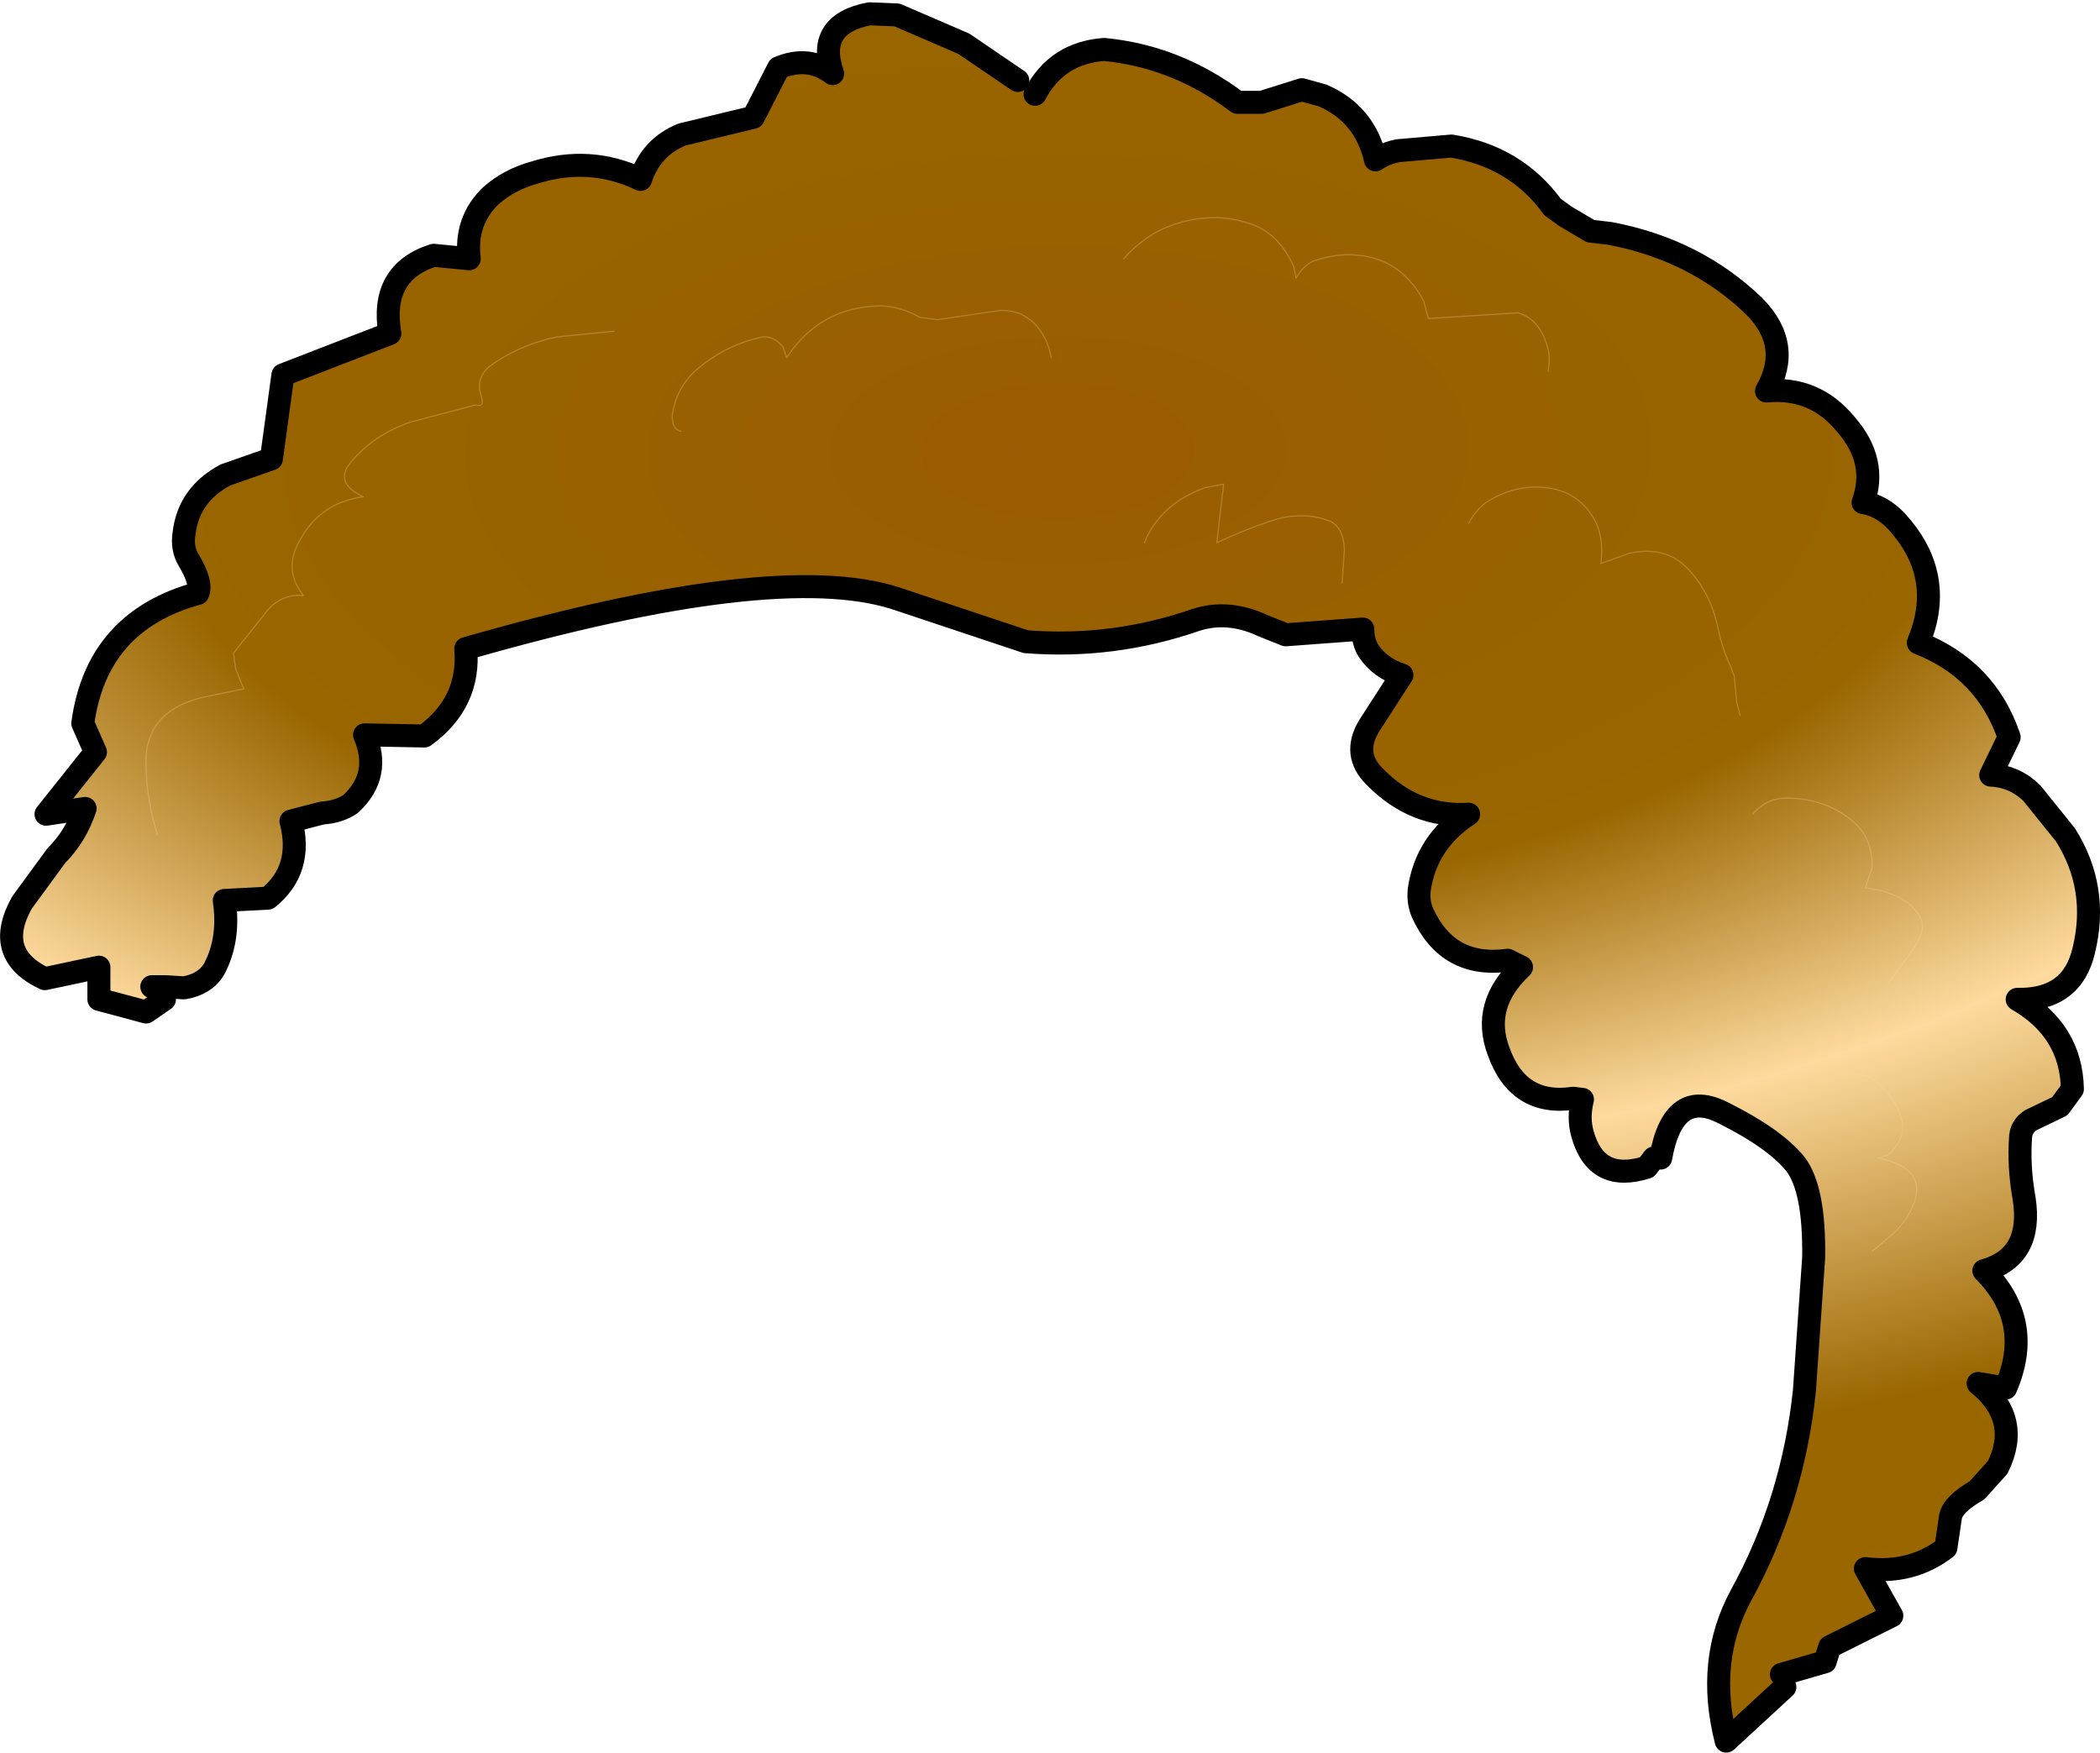 <?xml version="1.0" encoding="UTF-8" standalone="no"?>
<svg xmlns:xlink="http://www.w3.org/1999/xlink" height="76.2px" width="91.3px" xmlns="http://www.w3.org/2000/svg">
  <g transform="matrix(1.0, 0.0, 0.0, 1.0, 41.95, 46.05)">
    <path d="M3.05 -41.95 Q4.0 -43.75 6.05 -43.9 9.2 -43.6 11.85 -41.6 L12.9 -41.6 14.65 -42.15 15.55 -41.9 Q17.4 -41.1 17.85 -39.1 18.3 -39.4 18.85 -39.5 L21.15 -39.7 Q23.95 -39.25 25.55 -37.05 L26.1 -36.65 27.2 -36.0 28.05 -35.9 Q31.75 -35.2 34.3 -32.75 36.0 -31.05 34.85 -29.05 36.95 -29.25 38.3 -27.6 39.7 -26.0 39.05 -24.2 40.0 -24.05 40.75 -23.1 42.6 -20.85 41.45 -18.1 44.4 -16.95 45.4 -14.0 L44.6 -12.35 Q45.65 -12.3 46.4 -11.55 L47.85 -9.75 Q49.3 -7.45 48.65 -4.75 48.15 -2.55 45.75 -2.6 48.1 -1.25 48.15 1.3 L47.6 2.05 46.35 2.65 Q45.95 2.9 45.9 3.35 45.8 4.65 46.05 6.05 46.45 8.6 44.3 9.2 46.5 11.4 45.25 14.3 L44.05 14.1 Q45.95 15.65 44.9 17.75 L44.0 18.75 Q42.95 19.35 42.85 19.9 L42.65 21.25 Q41.15 22.4 39.15 22.15 L40.3 24.2 37.6 25.55 37.4 26.2 35.5 26.75 35.65 27.3 33.1 29.65 Q32.2 26.15 33.75 23.3 36.0 19.2 36.5 14.4 L36.9 8.65 Q36.95 5.65 36.1 4.55 35.2 3.45 33.0 2.35 30.8 1.2 30.25 4.3 L29.95 4.3 29.65 4.7 Q27.45 5.4 26.85 3.25 26.65 2.55 26.85 1.75 L26.45 1.7 Q24.05 2.05 23.2 -0.35 22.45 -2.35 24.2 -4.0 L23.6 -4.3 Q21.0 -3.95 19.9 -6.35 19.7 -6.8 19.75 -7.35 20.05 -9.45 21.9 -10.65 19.55 -10.5 17.8 -12.3 16.85 -13.25 17.55 -14.45 L19.0 -16.7 Q18.05 -17.0 17.55 -17.75 17.3 -18.15 17.3 -18.7 L13.95 -18.45 12.95 -18.85 Q11.45 -19.55 10.05 -19.1 6.45 -17.85 2.65 -18.15 L-3.05 -20.05 Q-8.3 -21.7 -21.7 -17.85 -21.5 -15.5 -23.5 -14.05 L-26.1 -14.1 Q-25.35 -12.35 -26.7 -11.1 -27.2 -10.75 -27.95 -10.7 L-29.3 -10.35 Q-28.75 -8.25 -30.3 -7.0 L-32.2 -6.9 Q-31.95 -5.2 -32.65 -3.9 -33.05 -3.25 -33.95 -3.1 L-34.75 -3.15 -34.8 -2.6 -35.6 -2.05 -37.65 -2.6 -37.65 -4.0 -40.0 -3.5 Q-42.25 -4.55 -41.0 -6.8 L-39.5 -8.85 Q-38.65 -9.7 -38.25 -10.9 L-39.95 -10.65 -37.8 -13.35 -38.35 -14.6 Q-37.75 -19.05 -33.35 -20.25 -33.15 -20.7 -33.75 -21.7 -34.05 -22.2 -33.95 -22.85 -33.75 -24.55 -32.15 -25.4 L-30.15 -26.1 -29.65 -29.75 -25.0 -31.55 Q-25.45 -34.2 -23.1 -34.95 L-21.55 -34.8 Q-21.75 -36.45 -20.6 -37.55 -19.8 -38.25 -18.7 -38.55 -16.3 -39.3 -14.1 -38.25 -13.65 -39.65 -12.3 -40.2 L-9.2 -40.95 -8.1 -43.1 Q-6.8 -43.65 -5.75 -42.85 -6.5 -45.0 -4.15 -45.45 L-2.95 -45.4 -0.05 -44.15 2.3 -42.55 3.05 -41.95 M-35.35 -3.15 L-34.75 -3.15 -35.35 -3.15 M16.4 -20.7 L16.5 -22.15 Q16.45 -23.15 15.85 -23.4 14.7 -23.85 13.3 -23.4 12.1 -23.0 10.95 -22.45 L11.25 -25.0 10.45 -24.85 Q8.5 -24.15 7.8 -22.45 8.5 -24.15 10.45 -24.85 L11.25 -25.0 10.95 -22.45 Q12.1 -23.0 13.3 -23.4 14.7 -23.85 15.85 -23.4 16.45 -23.15 16.5 -22.15 L16.4 -20.7 M3.75 -30.5 Q3.6 -31.35 3.1 -31.9 2.45 -32.6 1.5 -32.55 L-1.2 -32.15 -1.95 -32.25 Q-2.85 -32.75 -3.7 -32.75 -6.3 -32.7 -7.75 -30.5 L-7.9 -30.95 Q-8.3 -31.45 -8.8 -31.4 -10.45 -31.05 -11.75 -29.9 -12.5 -29.2 -12.7 -28.15 -12.8 -27.4 -12.35 -27.3 -12.8 -27.4 -12.7 -28.15 -12.5 -29.2 -11.75 -29.9 -10.45 -31.05 -8.8 -31.4 -8.3 -31.45 -7.9 -30.95 L-7.75 -30.5 Q-6.3 -32.7 -3.7 -32.75 -2.85 -32.75 -1.95 -32.25 L-1.2 -32.15 1.5 -32.55 Q2.45 -32.6 3.1 -31.9 3.6 -31.35 3.75 -30.5 M25.35 -29.9 Q25.5 -30.6 25.25 -31.2 24.9 -32.2 24.05 -32.45 L20.15 -32.2 19.95 -32.95 Q19.3 -34.2 18.15 -34.7 16.75 -35.25 15.15 -34.7 14.7 -34.5 14.4 -33.95 L14.3 -34.45 Q13.7 -35.8 12.6 -36.25 10.8 -36.95 8.85 -36.2 7.8 -35.8 6.9 -34.8 7.8 -35.8 8.85 -36.2 10.8 -36.95 12.6 -36.25 13.7 -35.8 14.3 -34.45 L14.4 -33.95 Q14.7 -34.5 15.15 -34.7 16.75 -35.25 18.15 -34.7 19.3 -34.2 19.95 -32.95 L20.15 -32.2 24.05 -32.45 Q24.9 -32.2 25.25 -31.2 25.5 -30.6 25.35 -29.9 M-15.25 -31.65 L-17.75 -31.4 Q-19.4 -31.05 -20.7 -30.1 -21.25 -29.6 -21.05 -28.9 -20.85 -28.3 -21.25 -28.45 L-24.1 -27.7 Q-25.7 -27.15 -26.7 -25.95 -27.45 -25.05 -26.15 -24.45 -28.1 -24.2 -29.0 -22.4 -29.6 -21.2 -28.75 -20.15 -29.6 -20.25 -30.25 -19.6 L-31.8 -17.65 -31.7 -16.95 -31.35 -16.1 -33.05 -15.75 Q-35.75 -15.15 -35.6 -12.65 -35.55 -11.15 -35.1 -9.75 -35.55 -11.15 -35.6 -12.65 -35.75 -15.15 -33.05 -15.75 L-31.35 -16.1 -31.7 -16.95 -31.8 -17.65 -30.25 -19.6 Q-29.6 -20.25 -28.75 -20.15 -29.6 -21.2 -29.0 -22.4 -28.1 -24.2 -26.15 -24.45 -27.45 -25.05 -26.7 -25.95 -25.7 -27.15 -24.1 -27.7 L-21.25 -28.45 Q-20.85 -28.3 -21.05 -28.9 -21.25 -29.6 -20.7 -30.1 -19.4 -31.05 -17.75 -31.4 L-15.25 -31.65 M39.45 8.35 L40.05 7.85 Q41.0 7.1 41.3 6.15 41.75 4.7 39.7 4.3 L40.15 4.15 Q40.9 3.45 40.75 2.75 40.45 1.45 39.2 0.7 L38.0 0.6 39.2 0.7 Q40.45 1.45 40.75 2.75 40.9 3.45 40.15 4.15 L39.7 4.3 Q41.75 4.7 41.3 6.15 41.0 7.1 40.05 7.85 L39.45 8.35 M40.15 -3.3 L41.2 -4.75 Q41.9 -5.75 41.45 -6.3 40.9 -7.15 39.45 -7.4 L39.15 -7.45 39.45 -8.35 Q39.45 -9.6 38.65 -10.3 37.45 -11.35 35.7 -11.35 34.85 -11.35 34.25 -10.65 34.85 -11.35 35.7 -11.35 37.45 -11.35 38.65 -10.3 39.45 -9.6 39.45 -8.35 L39.15 -7.45 39.45 -7.4 Q40.9 -7.15 41.45 -6.3 41.9 -5.75 41.2 -4.75 L40.15 -3.3 M33.7 -14.95 L33.55 -15.55 33.45 -16.65 33.3 -17.05 Q32.95 -17.8 32.75 -18.7 32.4 -20.4 31.3 -21.45 30.4 -22.3 28.9 -22.0 L27.65 -21.55 Q27.8 -22.7 27.35 -23.5 26.65 -24.7 25.25 -24.85 23.9 -25.0 22.65 -24.2 22.2 -23.85 21.9 -23.3 22.2 -23.85 22.65 -24.2 23.9 -25.0 25.25 -24.85 26.65 -24.7 27.35 -23.5 27.8 -22.7 27.65 -21.55 L28.9 -22.0 Q30.4 -22.3 31.3 -21.45 32.4 -20.4 32.75 -18.7 32.95 -17.8 33.3 -17.05 L33.45 -16.65 33.55 -15.55 33.7 -14.95" fill="url(#gradient0)" fill-rule="evenodd" stroke="none"/>
    <path d="M2.3 -42.55 L-0.05 -44.15 -2.95 -45.4 -4.15 -45.45 Q-6.5 -45.0 -5.75 -42.85 -6.8 -43.65 -8.1 -43.1 L-9.2 -40.95 -12.3 -40.2 Q-13.65 -39.65 -14.1 -38.25 -16.3 -39.3 -18.7 -38.55 -19.8 -38.25 -20.6 -37.55 -21.75 -36.45 -21.55 -34.8 L-23.1 -34.95 Q-25.45 -34.2 -25.0 -31.55 L-29.65 -29.75 -30.15 -26.1 -32.15 -25.4 Q-33.75 -24.55 -33.95 -22.85 -34.05 -22.2 -33.75 -21.7 -33.15 -20.7 -33.35 -20.25 -37.75 -19.05 -38.35 -14.6 L-37.8 -13.35 -39.95 -10.65 -38.25 -10.9 Q-38.65 -9.7 -39.5 -8.85 L-41.0 -6.8 Q-42.25 -4.55 -40.0 -3.5 L-37.65 -4.0 -37.65 -2.6 -35.6 -2.05 -34.8 -2.6" fill="none" stroke="#000000" stroke-linecap="round" stroke-linejoin="round" stroke-width="1.0"/>
    <path d="M35.5 26.75 L37.4 26.2 37.6 25.55 40.3 24.2 39.15 22.15 Q41.15 22.4 42.65 21.25 L42.85 19.9 Q42.95 19.35 44.0 18.75 L44.9 17.75 Q45.95 15.65 44.05 14.1 L45.25 14.3 Q46.5 11.4 44.3 9.2 46.45 8.6 46.05 6.05 45.8 4.65 45.9 3.35 45.95 2.9 46.35 2.65 L47.6 2.05 48.15 1.3 Q48.1 -1.25 45.75 -2.6 48.15 -2.55 48.65 -4.75 49.3 -7.45 47.85 -9.75 L46.4 -11.55 Q45.65 -12.3 44.6 -12.35 L45.4 -14.0 Q44.4 -16.95 41.45 -18.1 42.6 -20.85 40.75 -23.1 40.0 -24.05 39.05 -24.2 39.7 -26.0 38.3 -27.6 36.95 -29.25 34.85 -29.05 36.0 -31.05 34.3 -32.75 31.75 -35.2 28.05 -35.9 L27.2 -36.0 26.1 -36.65 25.55 -37.05 Q23.95 -39.25 21.15 -39.7 L18.85 -39.5 Q18.3 -39.4 17.85 -39.1 17.4 -41.1 15.55 -41.9 L14.65 -42.15 12.9 -41.6 11.85 -41.6 Q9.2 -43.6 6.05 -43.9 4.0 -43.75 3.05 -41.95 M-34.75 -3.15 L-35.35 -3.15 M-34.75 -3.15 L-33.95 -3.1 Q-33.05 -3.25 -32.65 -3.9 -31.95 -5.2 -32.2 -6.9 L-30.3 -7.0 Q-28.75 -8.25 -29.3 -10.35 L-27.95 -10.7 Q-27.2 -10.75 -26.7 -11.1 -25.35 -12.35 -26.1 -14.1 L-23.5 -14.05 Q-21.5 -15.5 -21.7 -17.85 -8.3 -21.7 -3.05 -20.05 L2.65 -18.15 Q6.45 -17.85 10.05 -19.1 11.45 -19.55 12.95 -18.85 L13.95 -18.45 17.3 -18.7 Q17.3 -18.15 17.55 -17.75 18.05 -17.0 19.0 -16.7 L17.55 -14.45 Q16.85 -13.25 17.8 -12.3 19.55 -10.5 21.9 -10.65 20.05 -9.45 19.75 -7.35 19.7 -6.8 19.9 -6.35 21.0 -3.95 23.6 -4.3 L24.2 -4.0 Q22.45 -2.35 23.2 -0.35 24.05 2.05 26.45 1.7 L26.85 1.75 Q26.65 2.55 26.85 3.25 27.45 5.4 29.65 4.7 L29.95 4.3 M30.25 4.3 Q30.8 1.2 33.0 2.35 35.2 3.45 36.1 4.55 36.95 5.65 36.9 8.65 L36.5 14.4 Q36.0 19.2 33.75 23.3 32.2 26.15 33.1 29.65 L35.65 27.3" fill="none" stroke="#000000" stroke-linecap="round" stroke-linejoin="round" stroke-width="1.0"/>
    <path d="M6.9 -34.8 Q7.8 -35.8 8.85 -36.2 10.8 -36.95 12.6 -36.25 13.7 -35.8 14.3 -34.45 L14.4 -33.95 Q14.7 -34.5 15.15 -34.7 16.75 -35.25 18.15 -34.7 19.3 -34.2 19.95 -32.95 L20.15 -32.2 24.05 -32.45 Q24.9 -32.2 25.25 -31.2 25.5 -30.6 25.35 -29.9 M-12.35 -27.3 Q-12.8 -27.4 -12.7 -28.15 -12.5 -29.2 -11.75 -29.9 -10.45 -31.05 -8.8 -31.4 -8.3 -31.45 -7.9 -30.95 L-7.75 -30.5 Q-6.3 -32.7 -3.7 -32.75 -2.85 -32.75 -1.95 -32.25 L-1.2 -32.15 1.5 -32.55 Q2.45 -32.6 3.1 -31.9 3.6 -31.35 3.75 -30.5 M7.8 -22.45 Q8.5 -24.15 10.45 -24.85 L11.25 -25.0 10.95 -22.45 Q12.1 -23.0 13.3 -23.4 14.7 -23.85 15.85 -23.4 16.45 -23.15 16.5 -22.15 L16.4 -20.7 M21.9 -23.3 Q22.2 -23.85 22.65 -24.2 23.9 -25.0 25.25 -24.85 26.65 -24.7 27.35 -23.5 27.8 -22.7 27.65 -21.55 L28.9 -22.0 Q30.4 -22.3 31.3 -21.45 32.4 -20.4 32.75 -18.7 32.95 -17.8 33.3 -17.05 L33.45 -16.65 33.55 -15.55 33.7 -14.95 M34.25 -10.65 Q34.85 -11.35 35.7 -11.35 37.45 -11.35 38.65 -10.3 39.45 -9.6 39.45 -8.35 L39.15 -7.45 39.45 -7.4 Q40.9 -7.15 41.45 -6.3 41.9 -5.75 41.2 -4.75 L40.15 -3.3 M38.0 0.6 L39.2 0.7 Q40.45 1.45 40.75 2.75 40.9 3.45 40.15 4.15 L39.7 4.3 Q41.75 4.7 41.3 6.15 41.0 7.1 40.05 7.85 L39.45 8.35 M-35.1 -9.75 Q-35.55 -11.15 -35.6 -12.65 -35.75 -15.15 -33.05 -15.75 L-31.35 -16.1 -31.7 -16.95 -31.8 -17.65 -30.25 -19.6 Q-29.6 -20.25 -28.75 -20.15 -29.6 -21.2 -29.0 -22.4 -28.1 -24.2 -26.15 -24.45 -27.45 -25.05 -26.7 -25.95 -25.7 -27.15 -24.1 -27.7 L-21.25 -28.45 Q-20.85 -28.3 -21.05 -28.9 -21.25 -29.6 -20.7 -30.1 -19.4 -31.05 -17.75 -31.4 L-15.25 -31.65" fill="none" stroke="#feda9e" stroke-linecap="round" stroke-linejoin="round" stroke-opacity="0.282" stroke-width="0.05"/>
  </g>
  <defs>
    <radialGradient cx="0" cy="0" gradientTransform="matrix(0.001, 0.11, -0.22, 0.002, 4.05, -26.45)" gradientUnits="userSpaceOnUse" id="gradient0" r="819.2" spreadMethod="pad">
      <stop offset="0.0" stop-color="#995c00"/>
      <stop offset="0.22" stop-color="#996600"/>
      <stop offset="0.349" stop-color="#feda9e"/>
      <stop offset="0.502" stop-color="#996600"/>
      <stop offset="1.0" stop-color="#996600"/>
    </radialGradient>
  </defs>
</svg>
